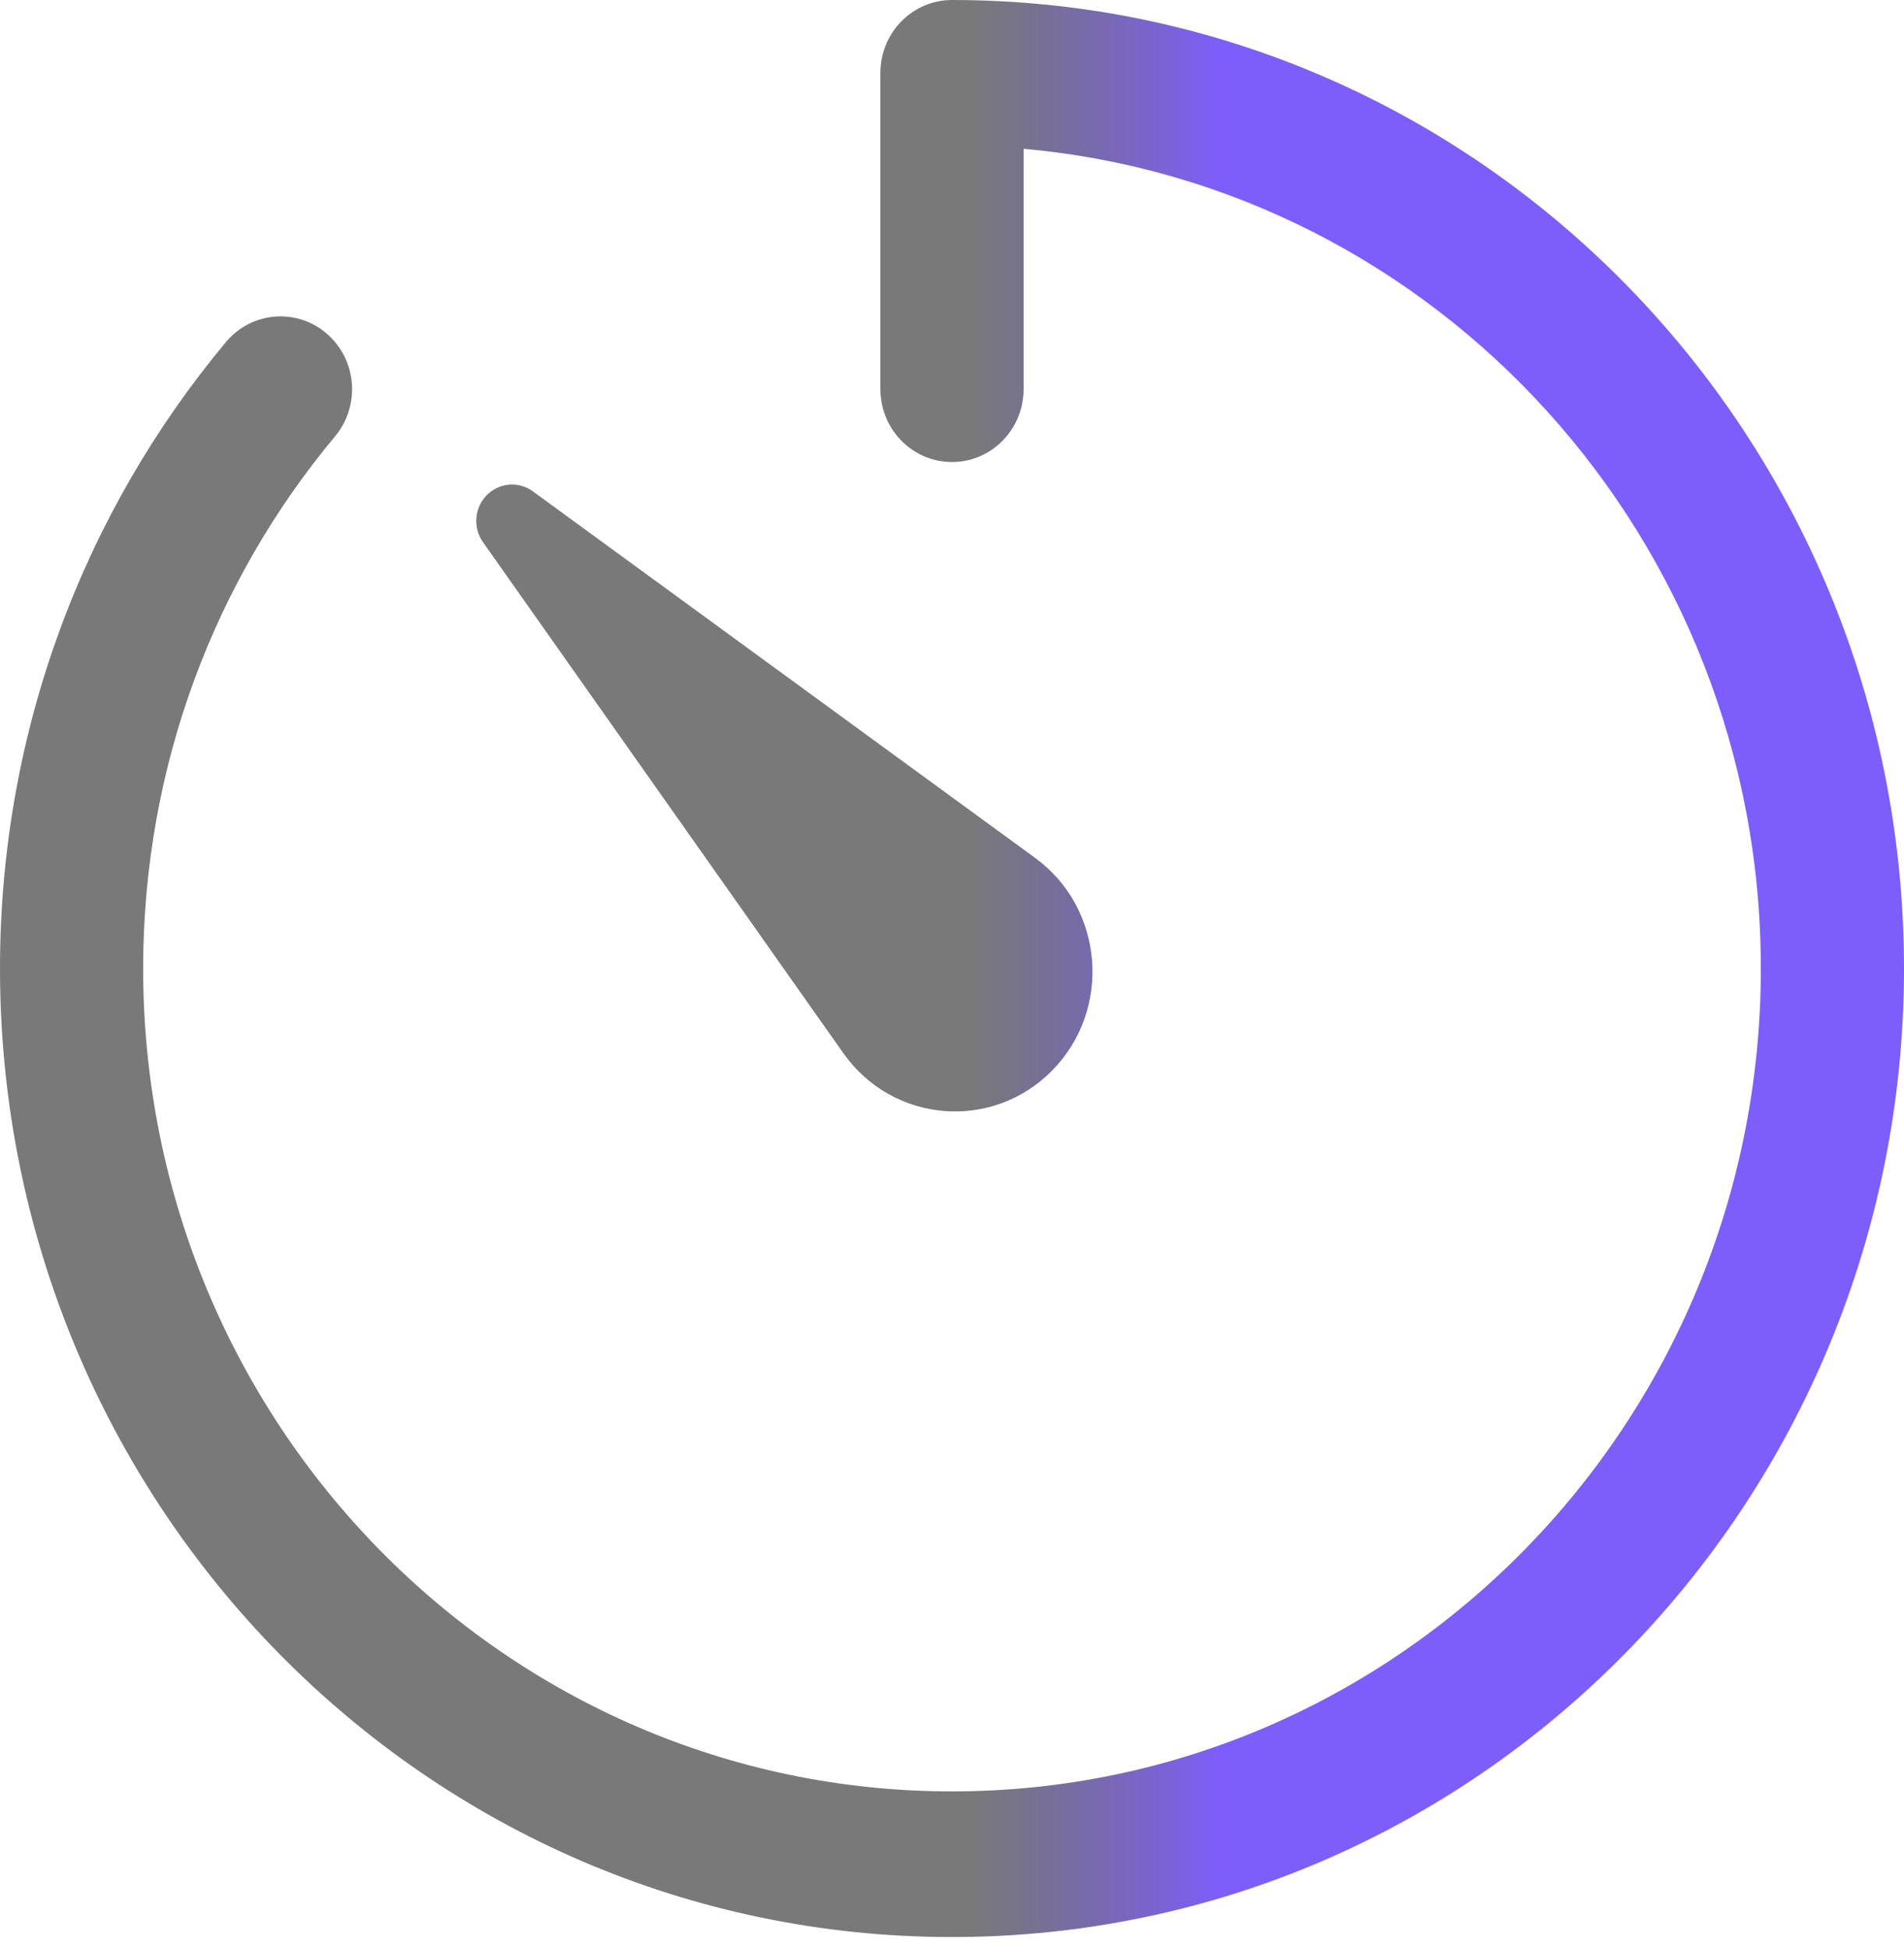 <svg width="128" height="131" viewBox="0 0 128 131" fill="none" xmlns="http://www.w3.org/2000/svg">
<path fill-rule="evenodd" clip-rule="evenodd" d="M64 0C61.342 0 59.188 2.192 59.188 4.895V26.164C59.188 28.868 61.342 31.06 64 31.06C66.657 31.06 68.812 28.868 68.812 26.164V10.004C96.589 12.482 118.376 36.207 118.376 65.108C118.376 95.659 94.031 120.426 64 120.426C33.969 120.426 9.624 95.659 9.624 65.108C9.624 51.461 14.476 38.98 22.525 29.332C24.245 27.271 23.997 24.182 21.971 22.432C19.945 20.683 16.908 20.935 15.188 22.996C5.717 34.347 0 49.055 0 65.108C0 101.067 28.654 130.217 64 130.217C99.346 130.217 128 101.067 128 65.108C128 29.15 99.346 0 64 0ZM56.691 70.794L32.468 36.445C31.782 35.471 31.889 34.136 32.722 33.289C33.554 32.442 34.867 32.332 35.824 33.031L69.589 57.673C74.223 61.055 74.77 67.859 70.737 71.962C66.703 76.065 60.016 75.509 56.691 70.794Z" fill="url(#paint0_linear_153_4)" fill-opacity="0.8"/>
<defs>
<linearGradient id="paint0_linear_153_4" x1="0" y1="65.108" x2="128" y2="65.108" gradientUnits="userSpaceOnUse">
<stop offset="0.51" stop-color="#171718" stop-opacity="0.72"/>
<stop offset="0.64" stop-color="#5E36FA"/>
</linearGradient>
</defs>
</svg>
